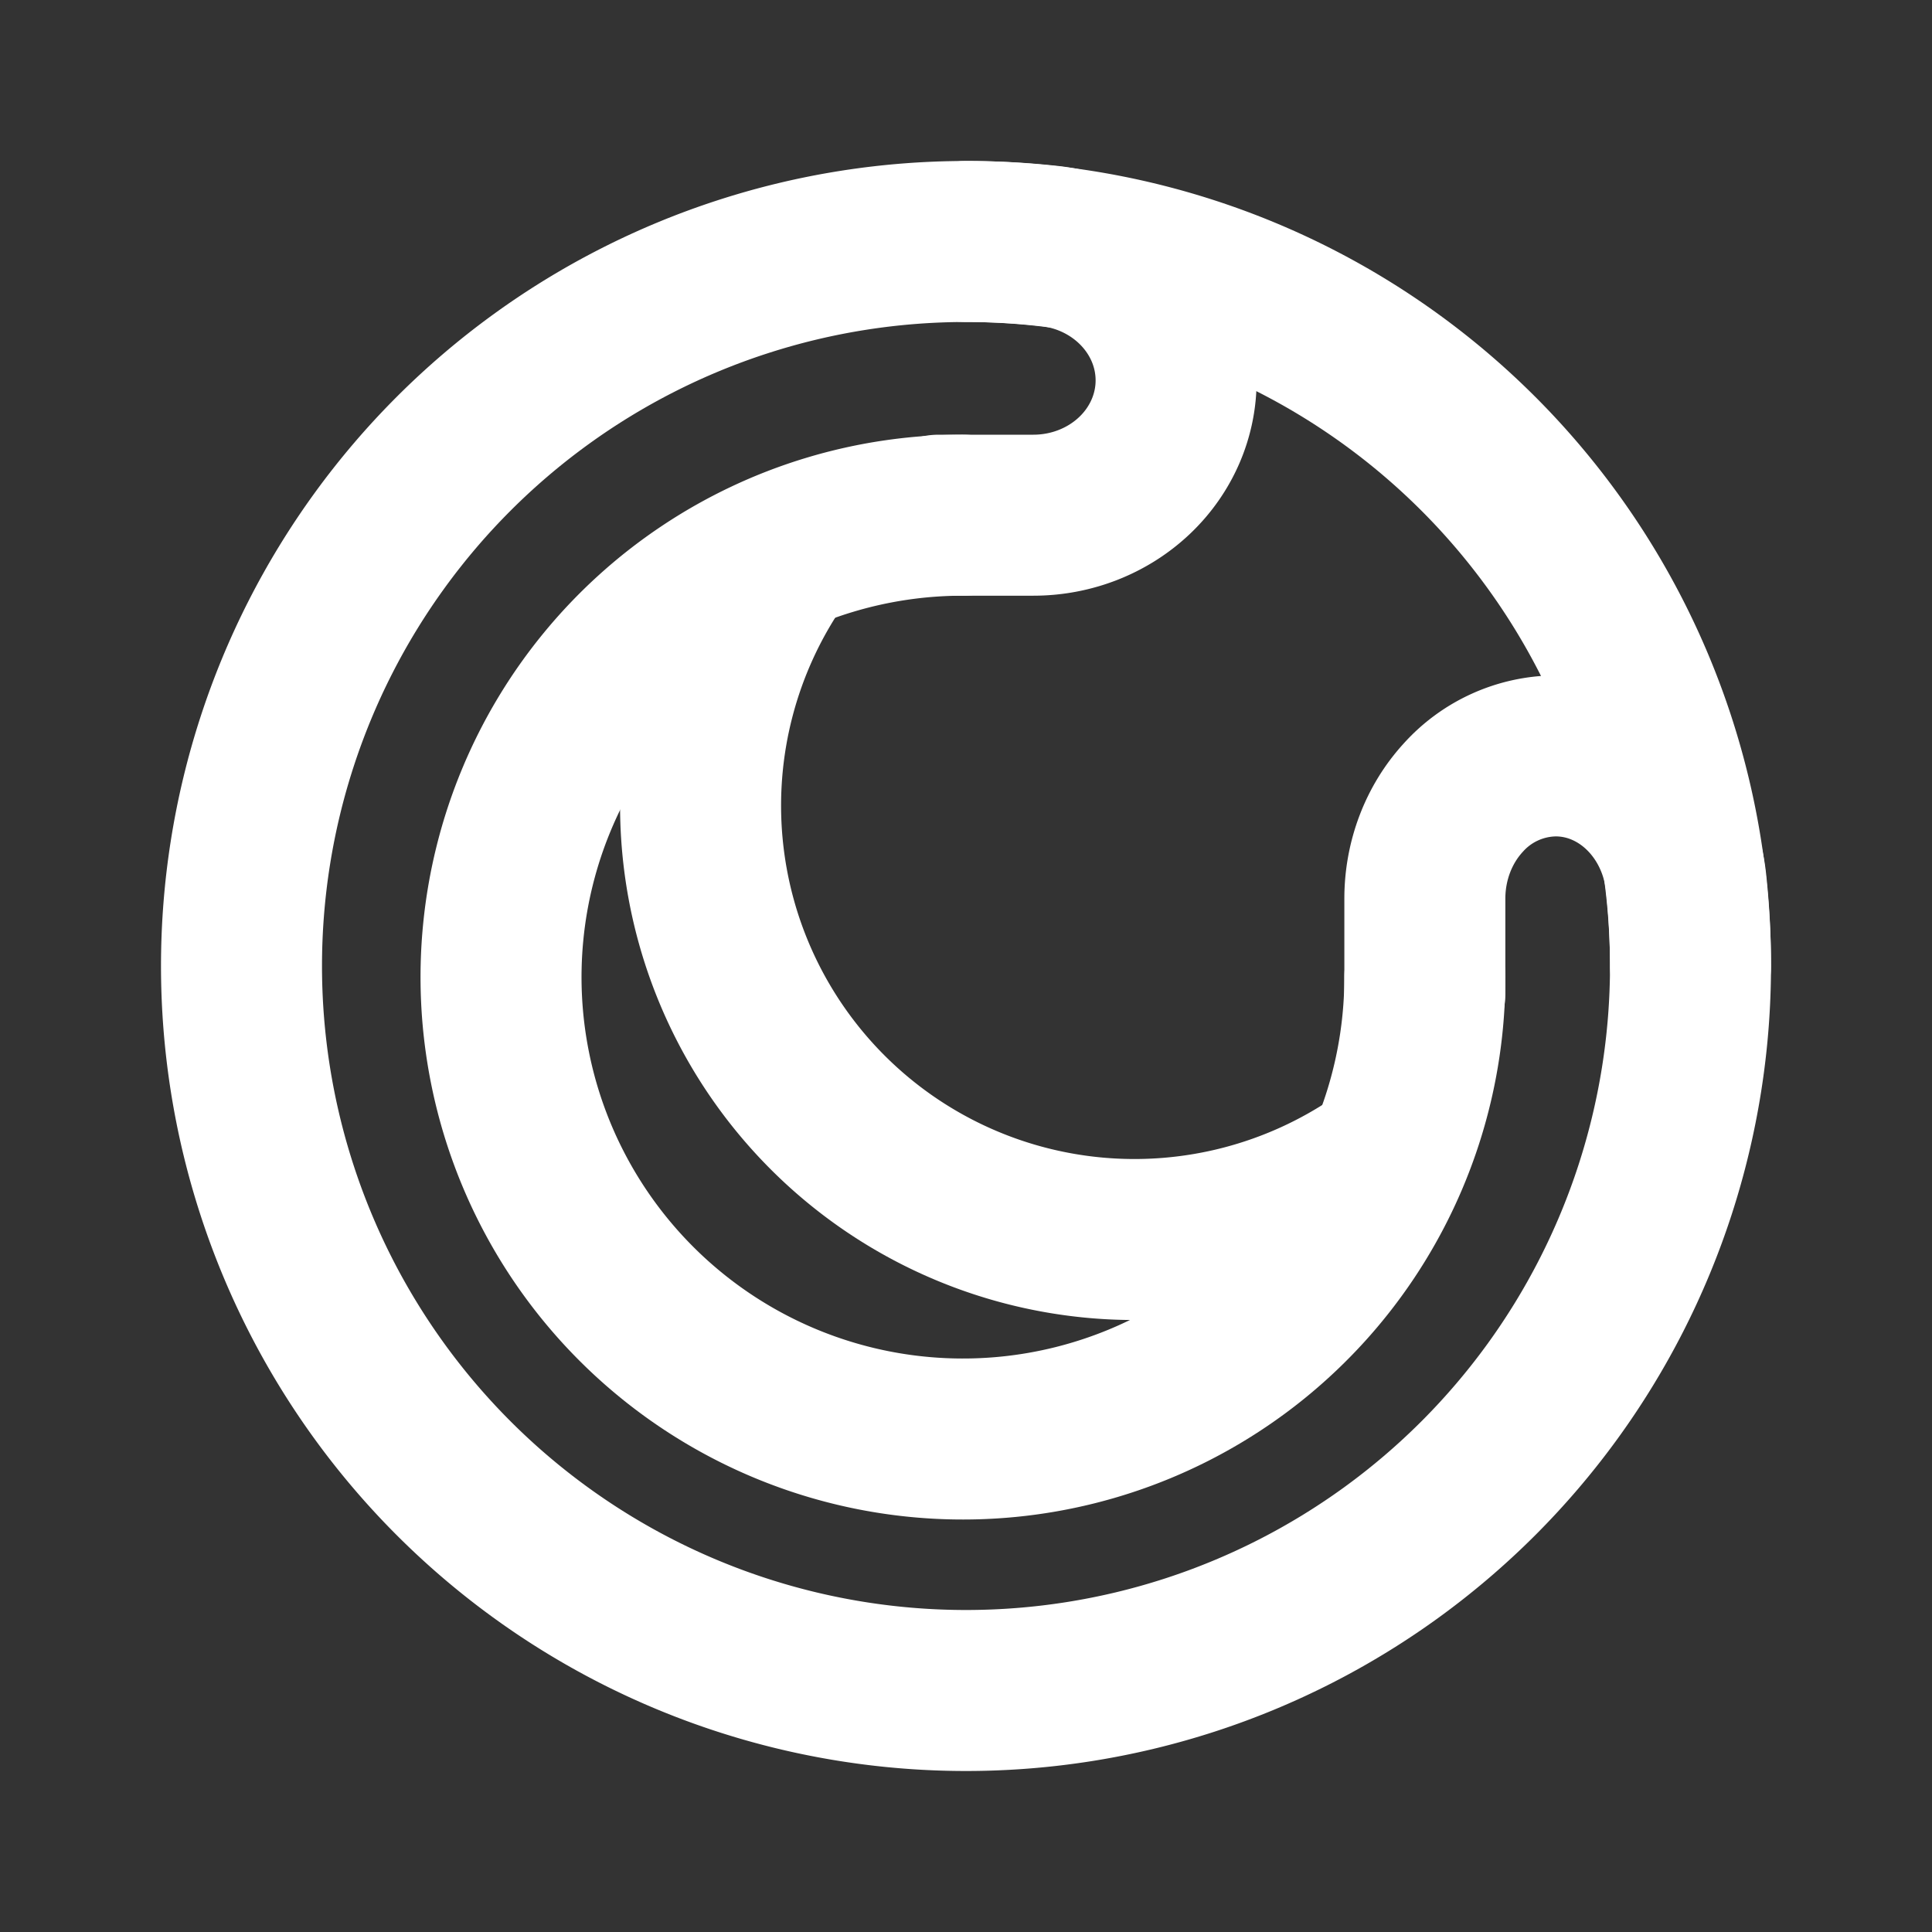 <!--
category: Brand
version: "2.18"
unicode: "fa71"
-->
<svg
  xmlns="http://www.w3.org/2000/svg"
  width="24"
  height="24"
  viewBox="0 0 24 24"
  fill="none"
  stroke="white"
  stroke-width="2"
  stroke-linecap="round"
  stroke-linejoin="round"
>
  <rect x="0" y="0" width="24" height="24" fill="#333333" stroke="none"/>
  <path d="M9.65 6.956a5.39 5.39 0 0 0 7.494 7.495" />
  <path d="M12 12m-9 0a9 9 0 1 0 18 0a9 9 0 1 0 -18 0" />
  <path d="M17.7 12.137a5.738 5.738 0 1 1 -5.737 -5.737" />
  <path d="M17.7 12.338v-1.175c0 -.47 .171 -.92 .476 -1.253a1.56 1.56 0 0 1 1.149 -.52c.827 0 1.523 .676 1.62 1.573c.037 .344 .055 .69 .055 1.037" />
  <path d="M11.662 6.4h1.175c.47 0 .92 -.176 1.253 -.49c.333 -.314 .52 -.74 .52 -1.184c0 -.852 -.676 -1.57 -1.573 -1.67a9.496 9.496 0 0 0 -1.037 -.056" />
</svg>
